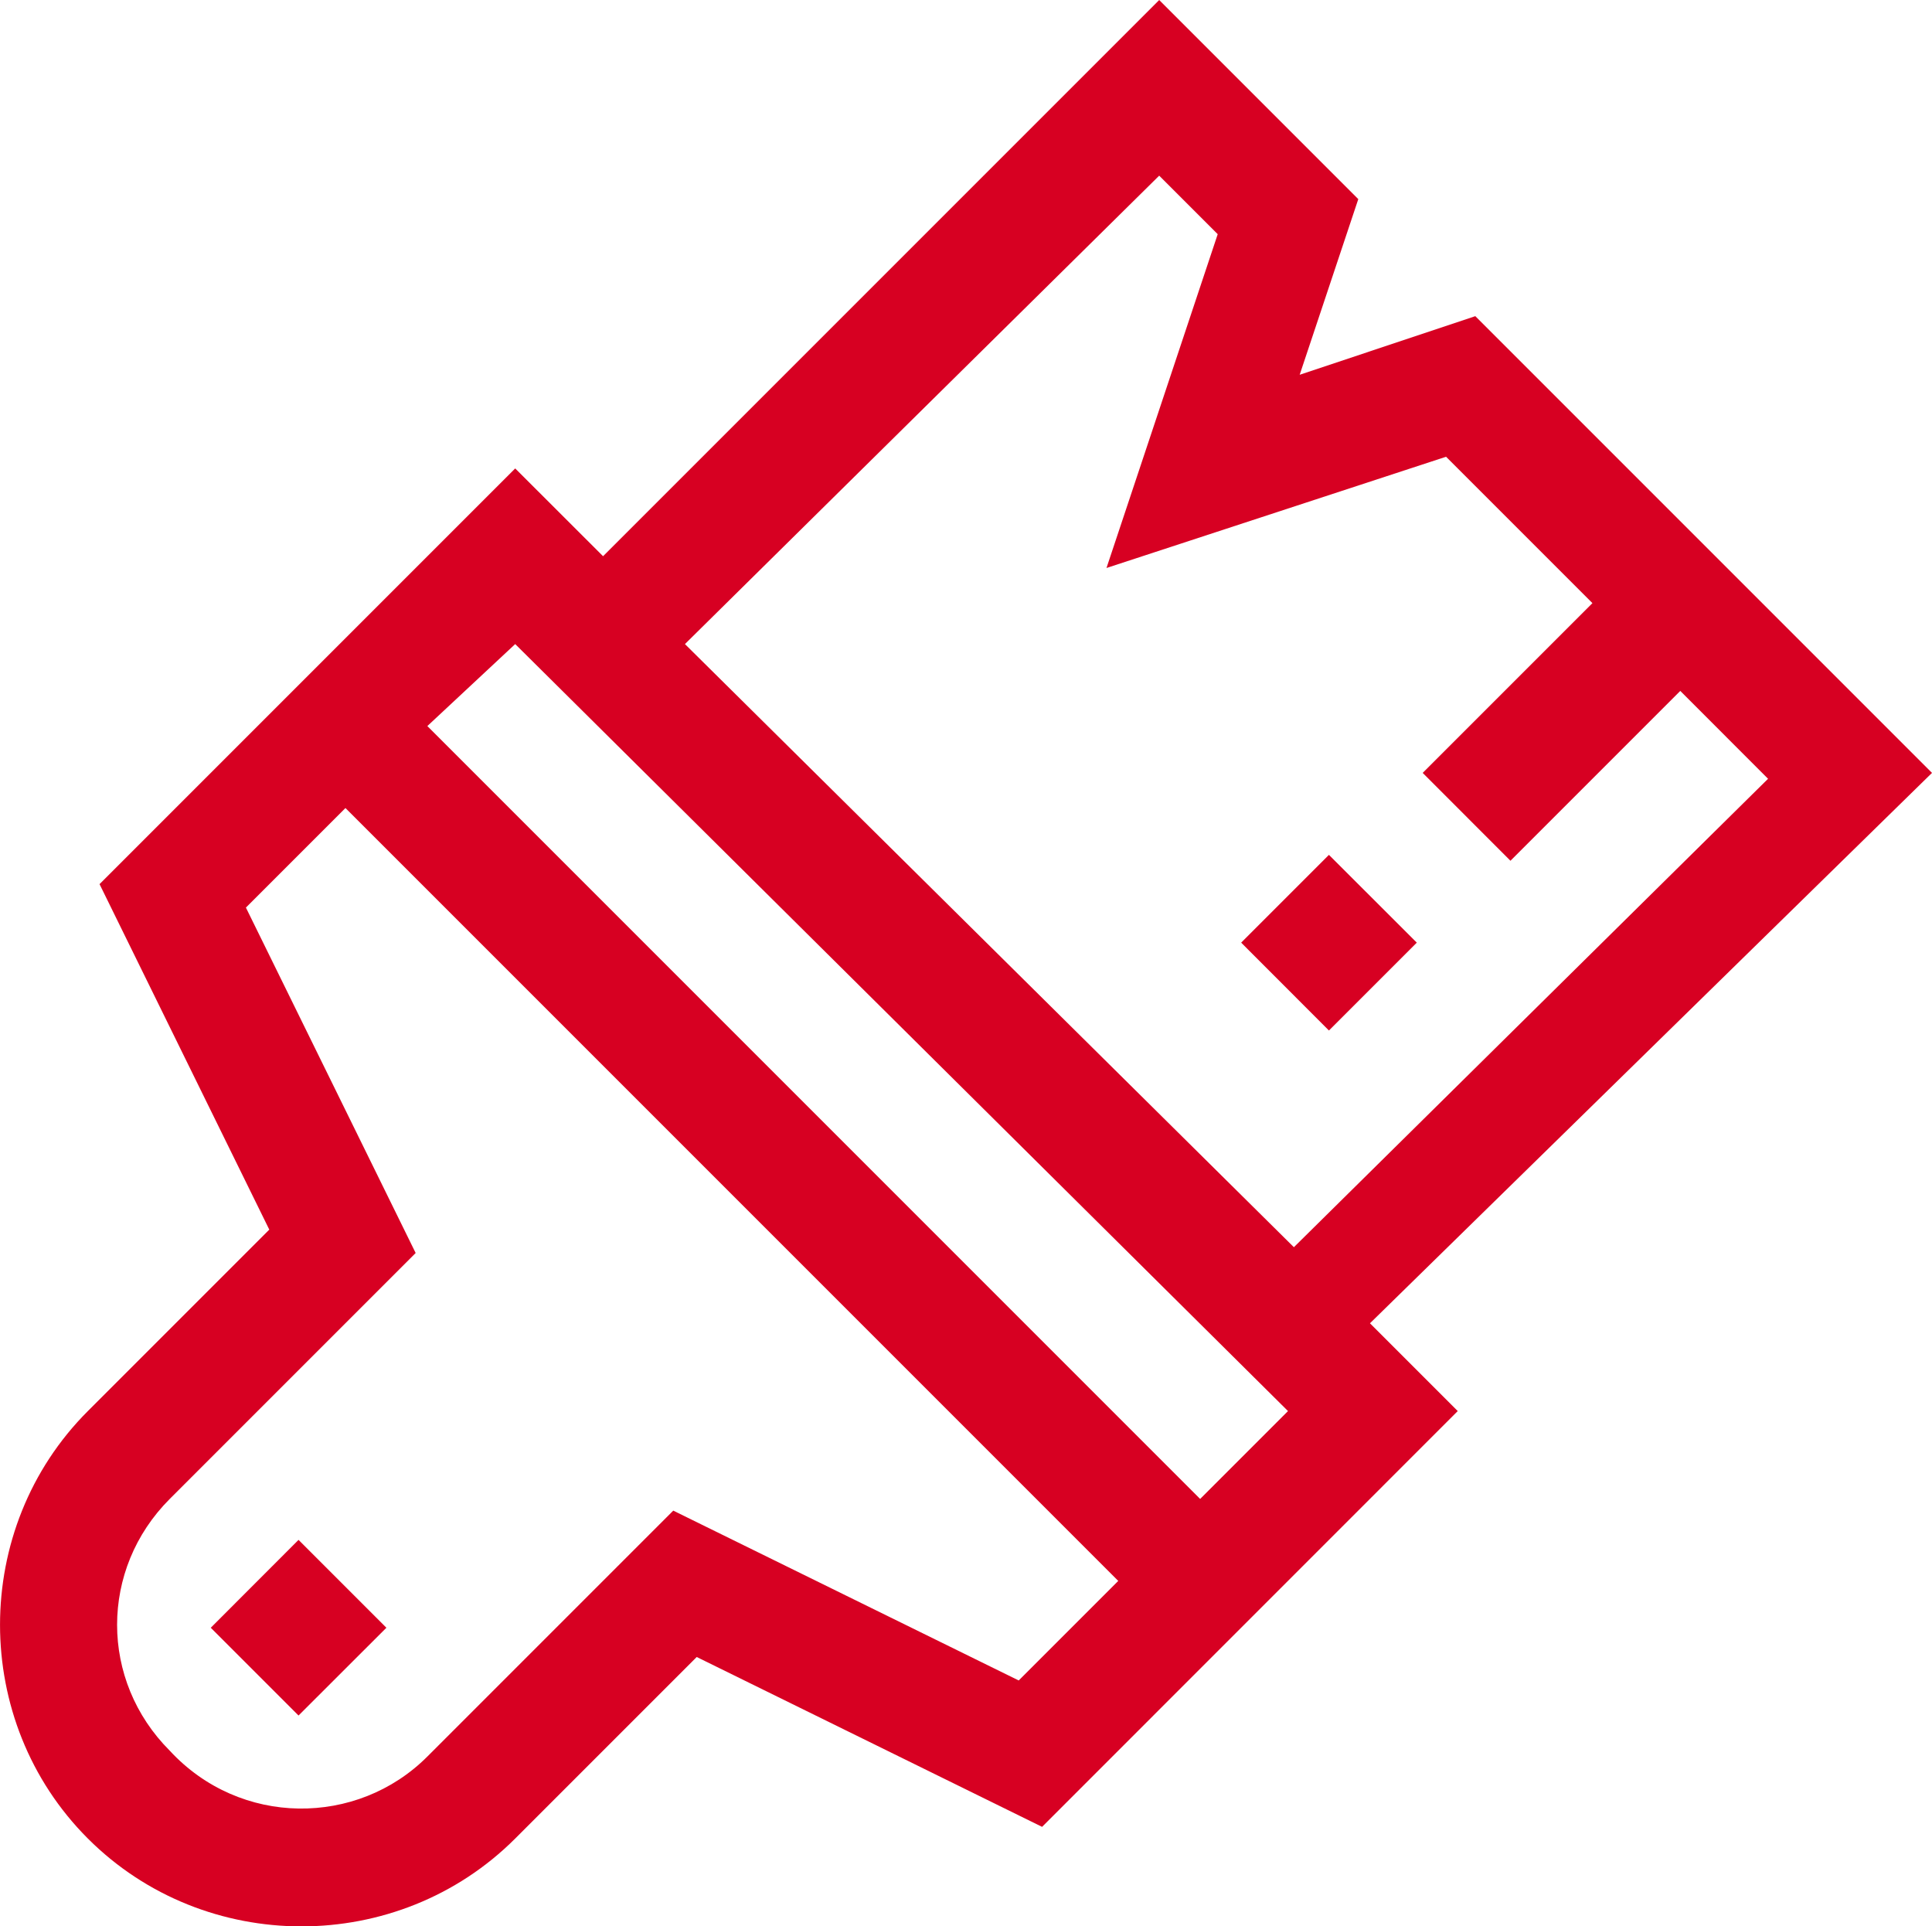 <?xml version="1.0" encoding="UTF-8"?>
<!DOCTYPE svg PUBLIC "-//W3C//DTD SVG 1.1//EN" "http://www.w3.org/Graphics/SVG/1.1/DTD/svg11.dtd">
<!-- Creator: CorelDRAW X7 -->
<svg xmlns="http://www.w3.org/2000/svg" xml:space="preserve" width="210mm" height="209.364mm" version="1.1" style="shape-rendering:geometricPrecision; text-rendering:geometricPrecision; image-rendering:optimizeQuality; fill-rule:evenodd; clip-rule:evenodd"
viewBox="0 0 21000 20936"
 xmlns:xlink="http://www.w3.org/1999/xlink">
 <defs>
  <style type="text/css">
   <![CDATA[
    .fil0 {fill:#D70022}
   ]]>
  </style>
 </defs>
 <g id="Слой_x0020_1">
  <path id="Forma_1" class="fil0" d="M3245 18645l-954 -954 954 -955 955 955 -955 954zm17755 -10245l-4964 -4964 -1909 637 637 -1909 -2164 -2164 -6045 6045 -955 -954 -4518 4518 1845 3755 -1972 1972c-1273,1273 -1273,3373 0,4646 1272,1273 3372,1273 4645,0l1973 -1973 3754 1846 4518 -4519 -954 -954 6109 -5982zm-9927 9864l-3755 -1846 -2673 2673c-763,764 -2036,764 -2800,-64 -763,-763 -763,-1972 0,-2736l2673 -2673 -1845 -3754 1082 -1082 8400 8400 -1082 1082zm1972 -1973l-8400 -8400 955 -891 8400 8336 -955 955zm-5600 -9291l5155 -5091 636 636 -1209 3628 3691 -1209 1591 1591 -1845 1845 954 955 1846 -1846 954 955 -5154 5091 -6619 -6555zm7000 4200l-954 -955 954 -954 955 954 -955 955z"/>
 </g>
</svg>
